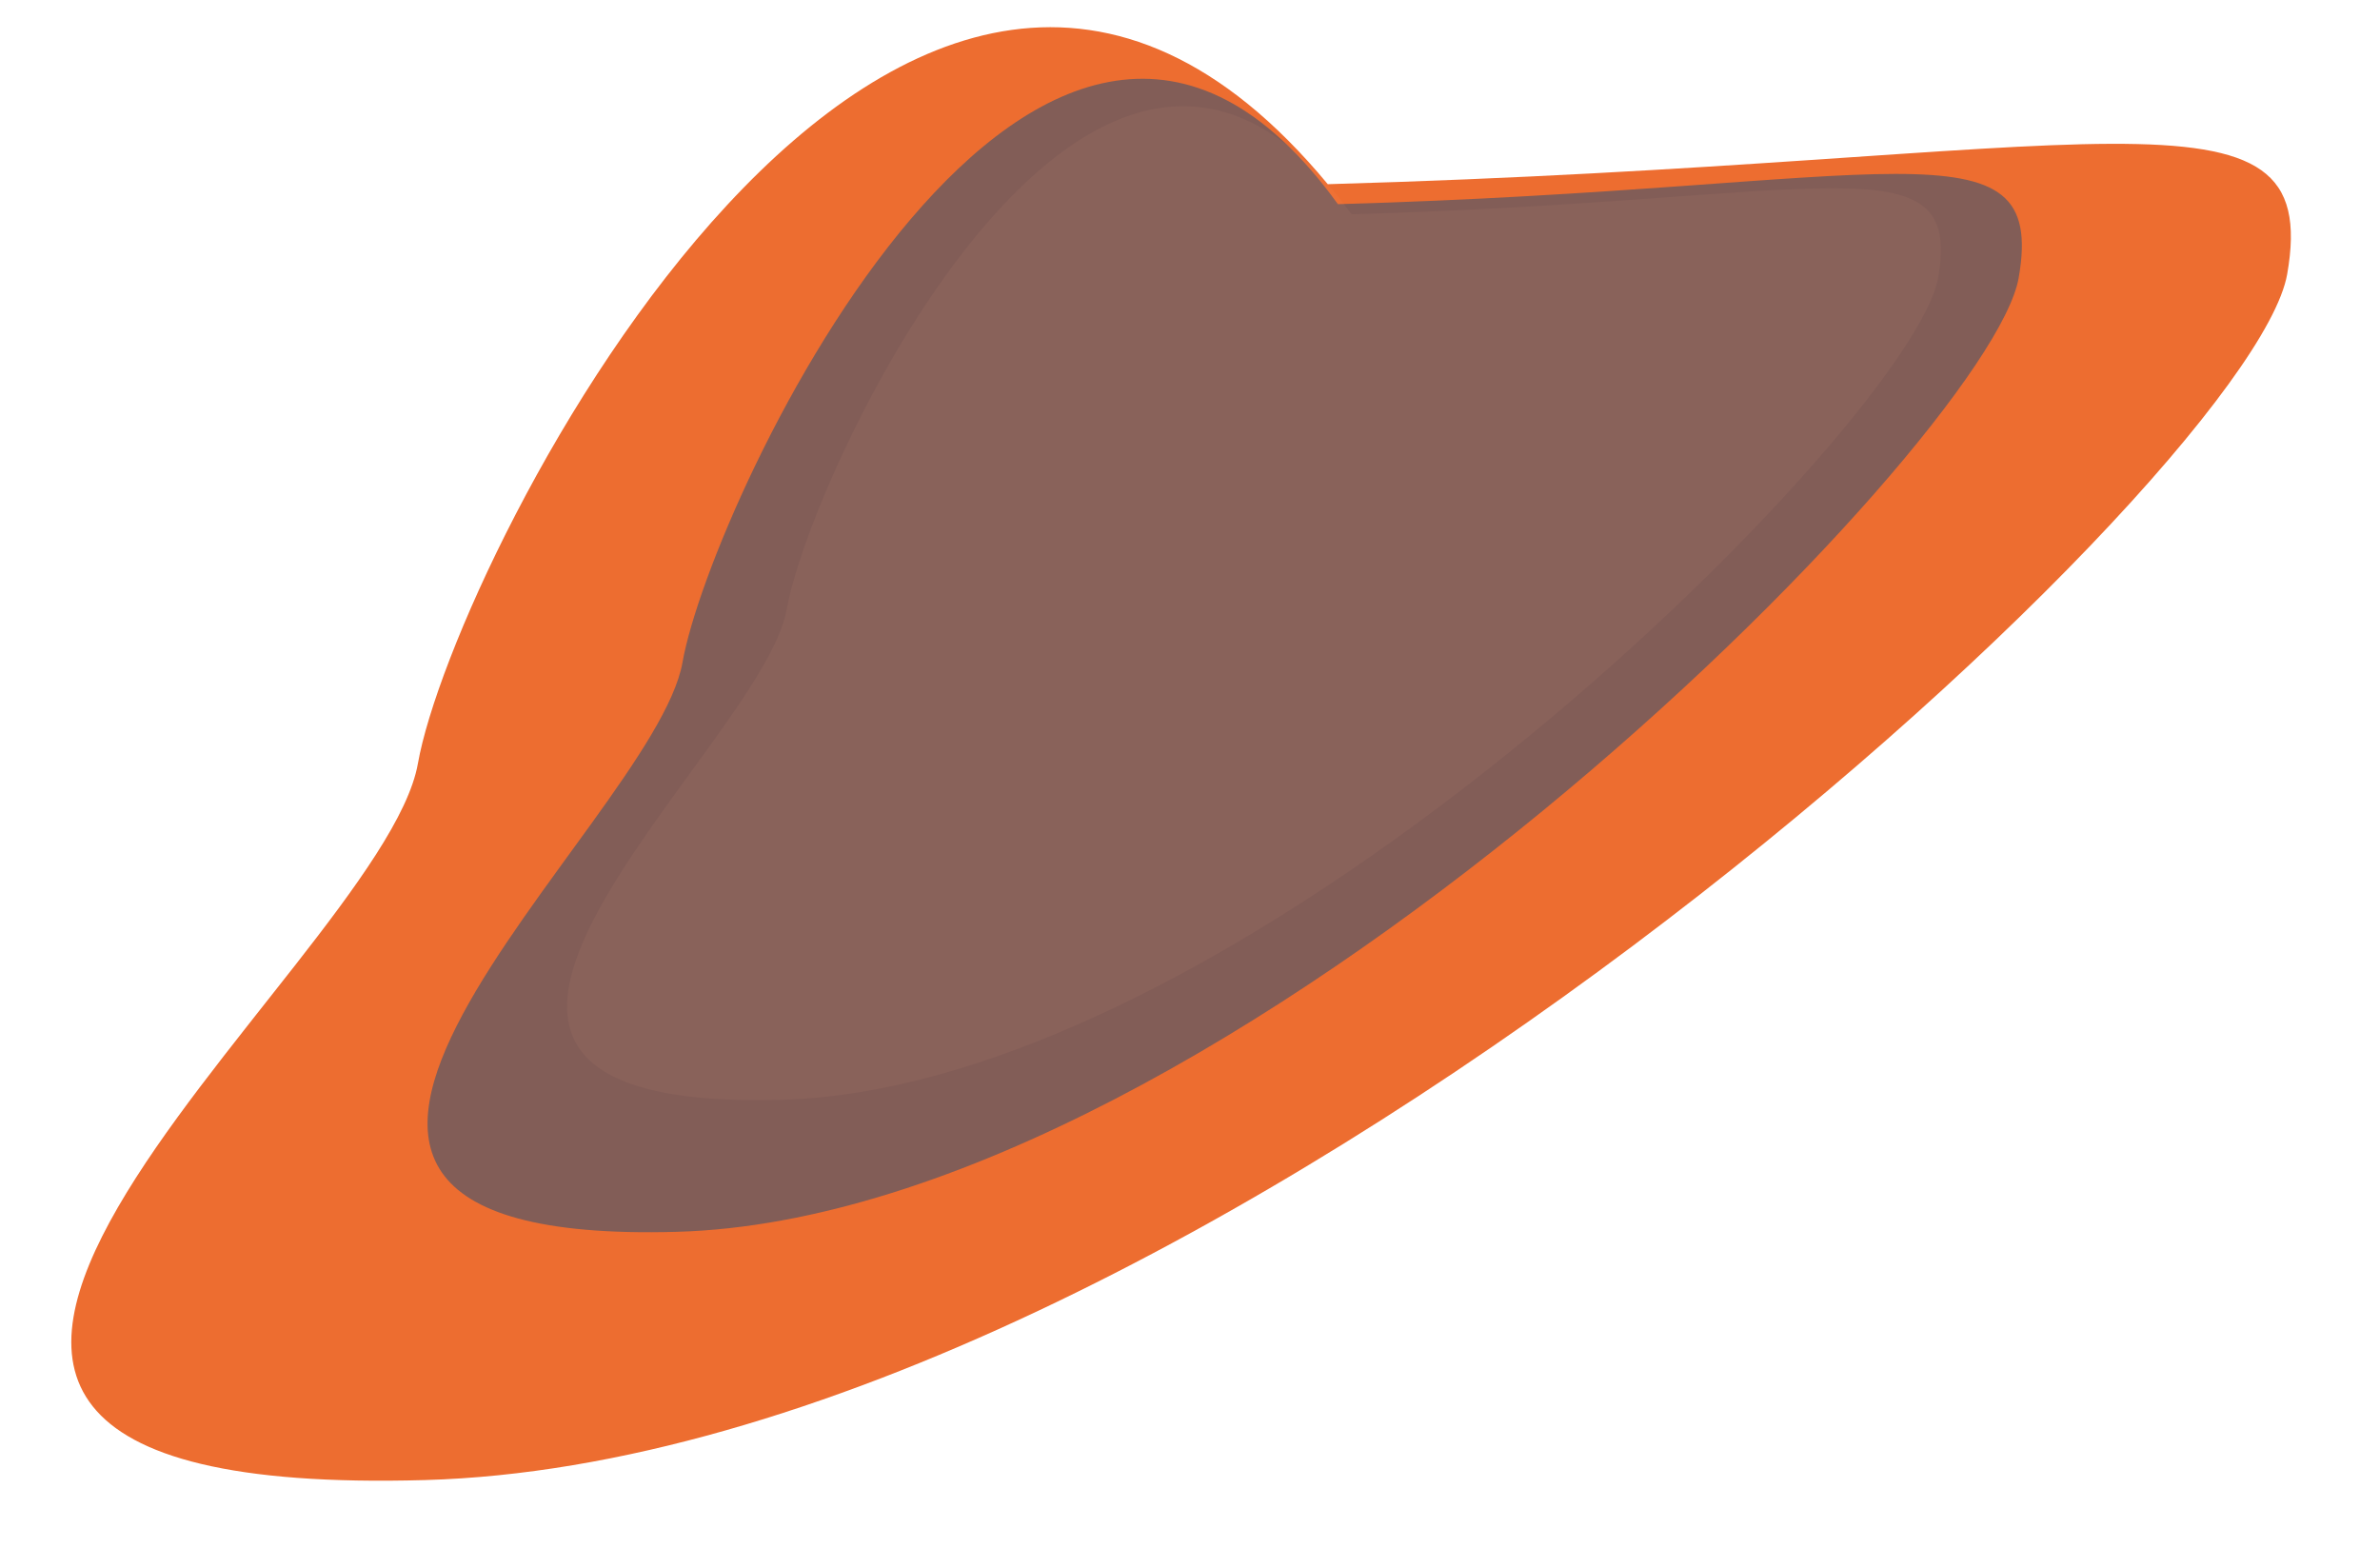 <svg viewBox="0 0 560 369" fill="none" xmlns="http://www.w3.org/2000/svg">
<g clip-path="url(#clip0_23_55)">
<path d="M538.157 64.529C529.605 113.002 281.846 343.124 99.987 348.238C-81.873 353.351 89.778 228.123 98.33 179.649C106.882 131.175 212.608 -77.041 312.418 43.337C494.278 38.224 546.708 16.055 538.157 64.529Z" fill="#ED6D30"/>
<g filter="url(#filter0_i_23_55)">
<path d="M474.977 61.406C468.185 99.905 288.657 282.191 159.286 285.829C29.916 289.466 153.793 190.355 160.585 151.856C167.377 113.356 245.604 -51.855 314.797 44.038C444.167 40.4 481.769 22.906 474.977 61.406Z" fill="#2A5176" fill-opacity="0.55"/>
</g>
<g filter="url(#filter1_i_23_55)">
<path d="M456.032 61.38C450.179 94.554 295.482 251.629 184.004 254.763C72.526 257.898 179.27 172.495 185.123 139.32C190.976 106.145 258.383 -36.216 318.006 46.414C429.484 43.279 461.885 28.205 456.032 61.38Z" fill="#FFB186" fill-opacity="0.06"/>
</g>
</g>
<defs>
<filter id="filter0_i_23_55" x="100.599" y="14.531" width="375.137" height="275.395" filterUnits="userSpaceOnUse" color-interpolation-filters="sRGB">
<feFlood flood-opacity="0" result="BackgroundImageFix"/>
<feBlend mode="normal" in="SourceGraphic" in2="BackgroundImageFix" result="shape"/>
<feColorMatrix in="SourceAlpha" type="matrix" values="0 0 0 0 0 0 0 0 0 0 0 0 0 0 0 0 0 0 127 0" result="hardAlpha"/>
<feOffset dy="4"/>
<feGaussianBlur stdDeviation="2"/>
<feComposite in2="hardAlpha" operator="arithmetic" k2="-1" k3="1"/>
<feColorMatrix type="matrix" values="0 0 0 0 0 0 0 0 0 0 0 0 0 0 0 0 0 0 0.25 0"/>
<feBlend mode="normal" in2="shape" result="effect1_innerShadow_23_55"/>
</filter>
<filter id="filter1_i_23_55" x="133.434" y="20.988" width="323.253" height="237.859" filterUnits="userSpaceOnUse" color-interpolation-filters="sRGB">
<feFlood flood-opacity="0" result="BackgroundImageFix"/>
<feBlend mode="normal" in="SourceGraphic" in2="BackgroundImageFix" result="shape"/>
<feColorMatrix in="SourceAlpha" type="matrix" values="0 0 0 0 0 0 0 0 0 0 0 0 0 0 0 0 0 0 127 0" result="hardAlpha"/>
<feOffset dy="4"/>
<feGaussianBlur stdDeviation="2"/>
<feComposite in2="hardAlpha" operator="arithmetic" k2="-1" k3="1"/>
<feColorMatrix type="matrix" values="0 0 0 0 0 0 0 0 0 0 0 0 0 0 0 0 0 0 0.25 0"/>
<feBlend mode="normal" in2="shape" result="effect1_innerShadow_23_55"/>
</filter>
<clipPath id="clip0_23_55">
<rect width="560" height="369" fill="white"/>
</clipPath>
</defs>
</svg>
